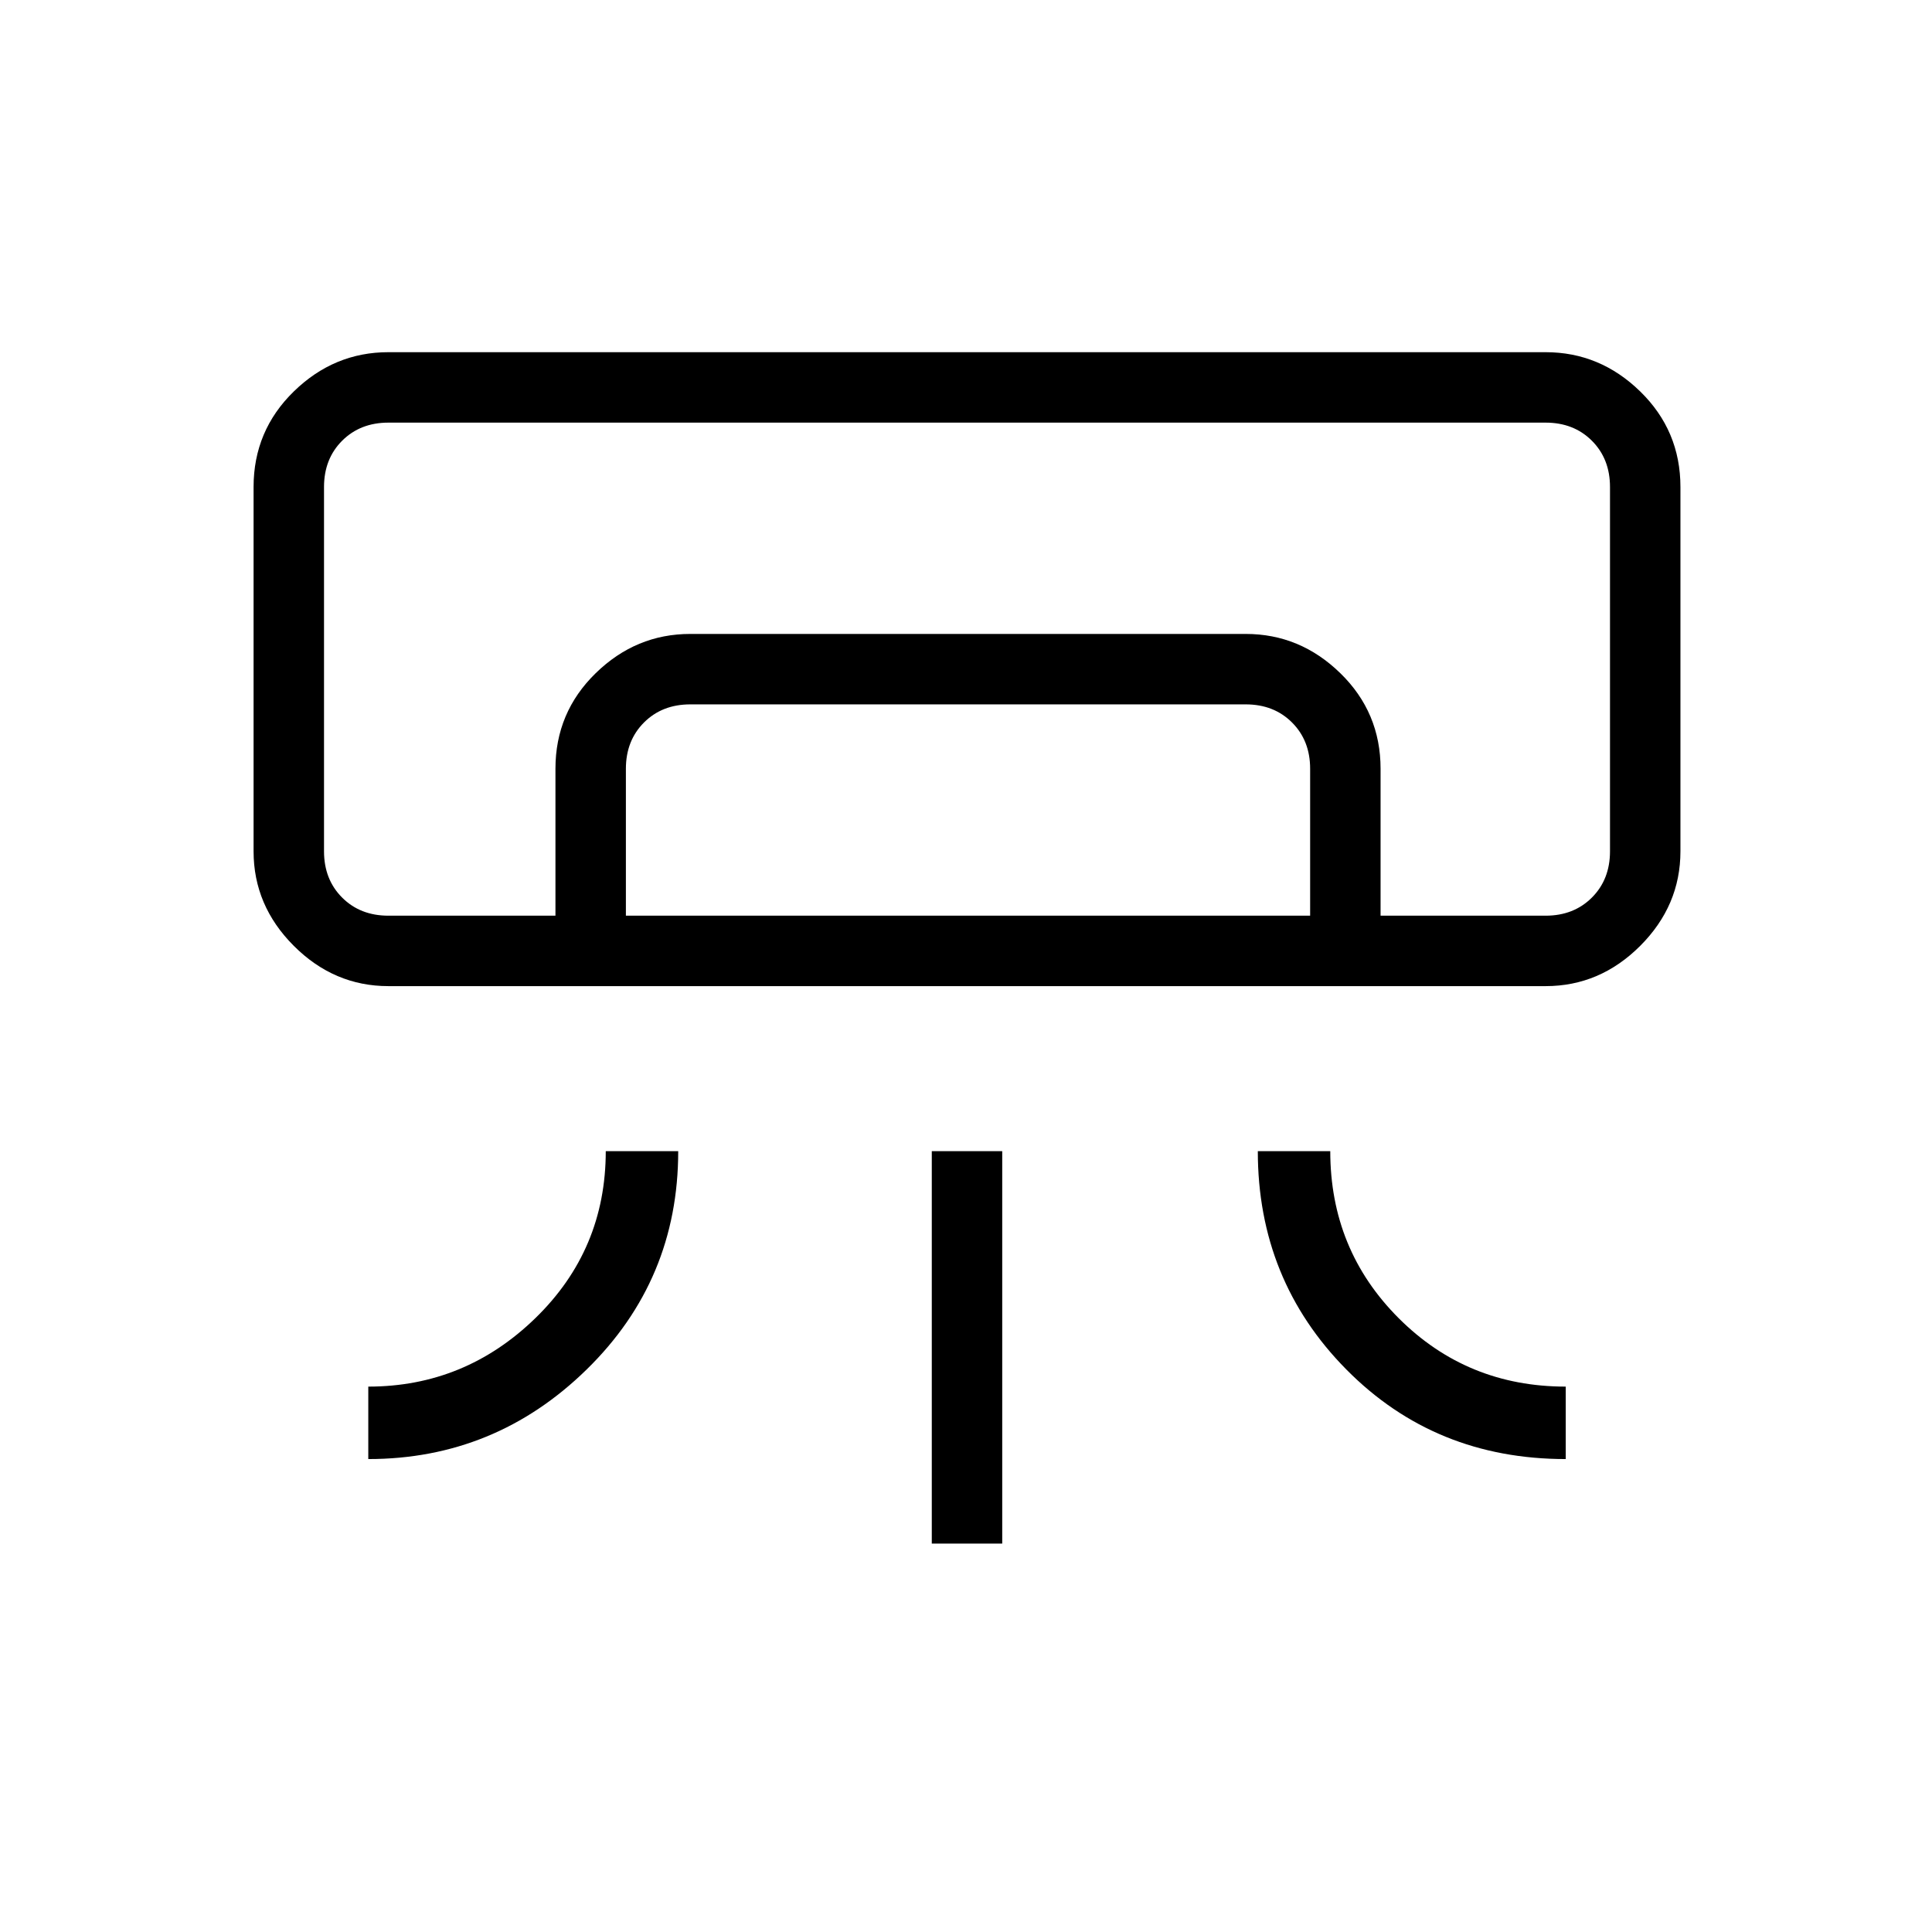 <svg xmlns="http://www.w3.org/2000/svg" height="48" width="48"><path d="M38.4 24.5H9.65q-1.35 0-2.35-1t-1-2.35V12.1q0-1.4 1-2.375 1-.975 2.35-.975H38.4q1.35 0 2.35.975t1 2.375v9.05q0 1.35-1 2.35t-2.35 1ZM9.15 36.25v-1.8q2.4 0 4.15-1.7 1.75-1.7 1.75-4.15h1.8q0 3.2-2.275 5.425Q12.3 36.25 9.15 36.25Zm29.75 0q-3.25 0-5.45-2.225t-2.2-5.425h1.8q0 2.45 1.7 4.15 1.7 1.7 4.15 1.7Zm-15.75 2.1V28.6h1.75v9.75Zm15.25-15.6H40 8.05 34.3Zm-24.6 0V19.1q0-1.4 1-2.375 1-.975 2.35-.975h13.8q1.35 0 2.35.975t1 2.375v3.65h-1.75V19.1q0-.7-.45-1.15-.45-.45-1.15-.45h-13.8q-.7 0-1.15.45-.45.45-.45 1.15v3.65Zm-4.15 0H38.4q.7 0 1.15-.45.45-.45.45-1.15V12.1q0-.7-.45-1.15-.45-.45-1.15-.45H9.65q-.7 0-1.15.45-.45.45-.45 1.15v9.05q0 .7.45 1.15.45.45 1.15.45Z"/></svg>